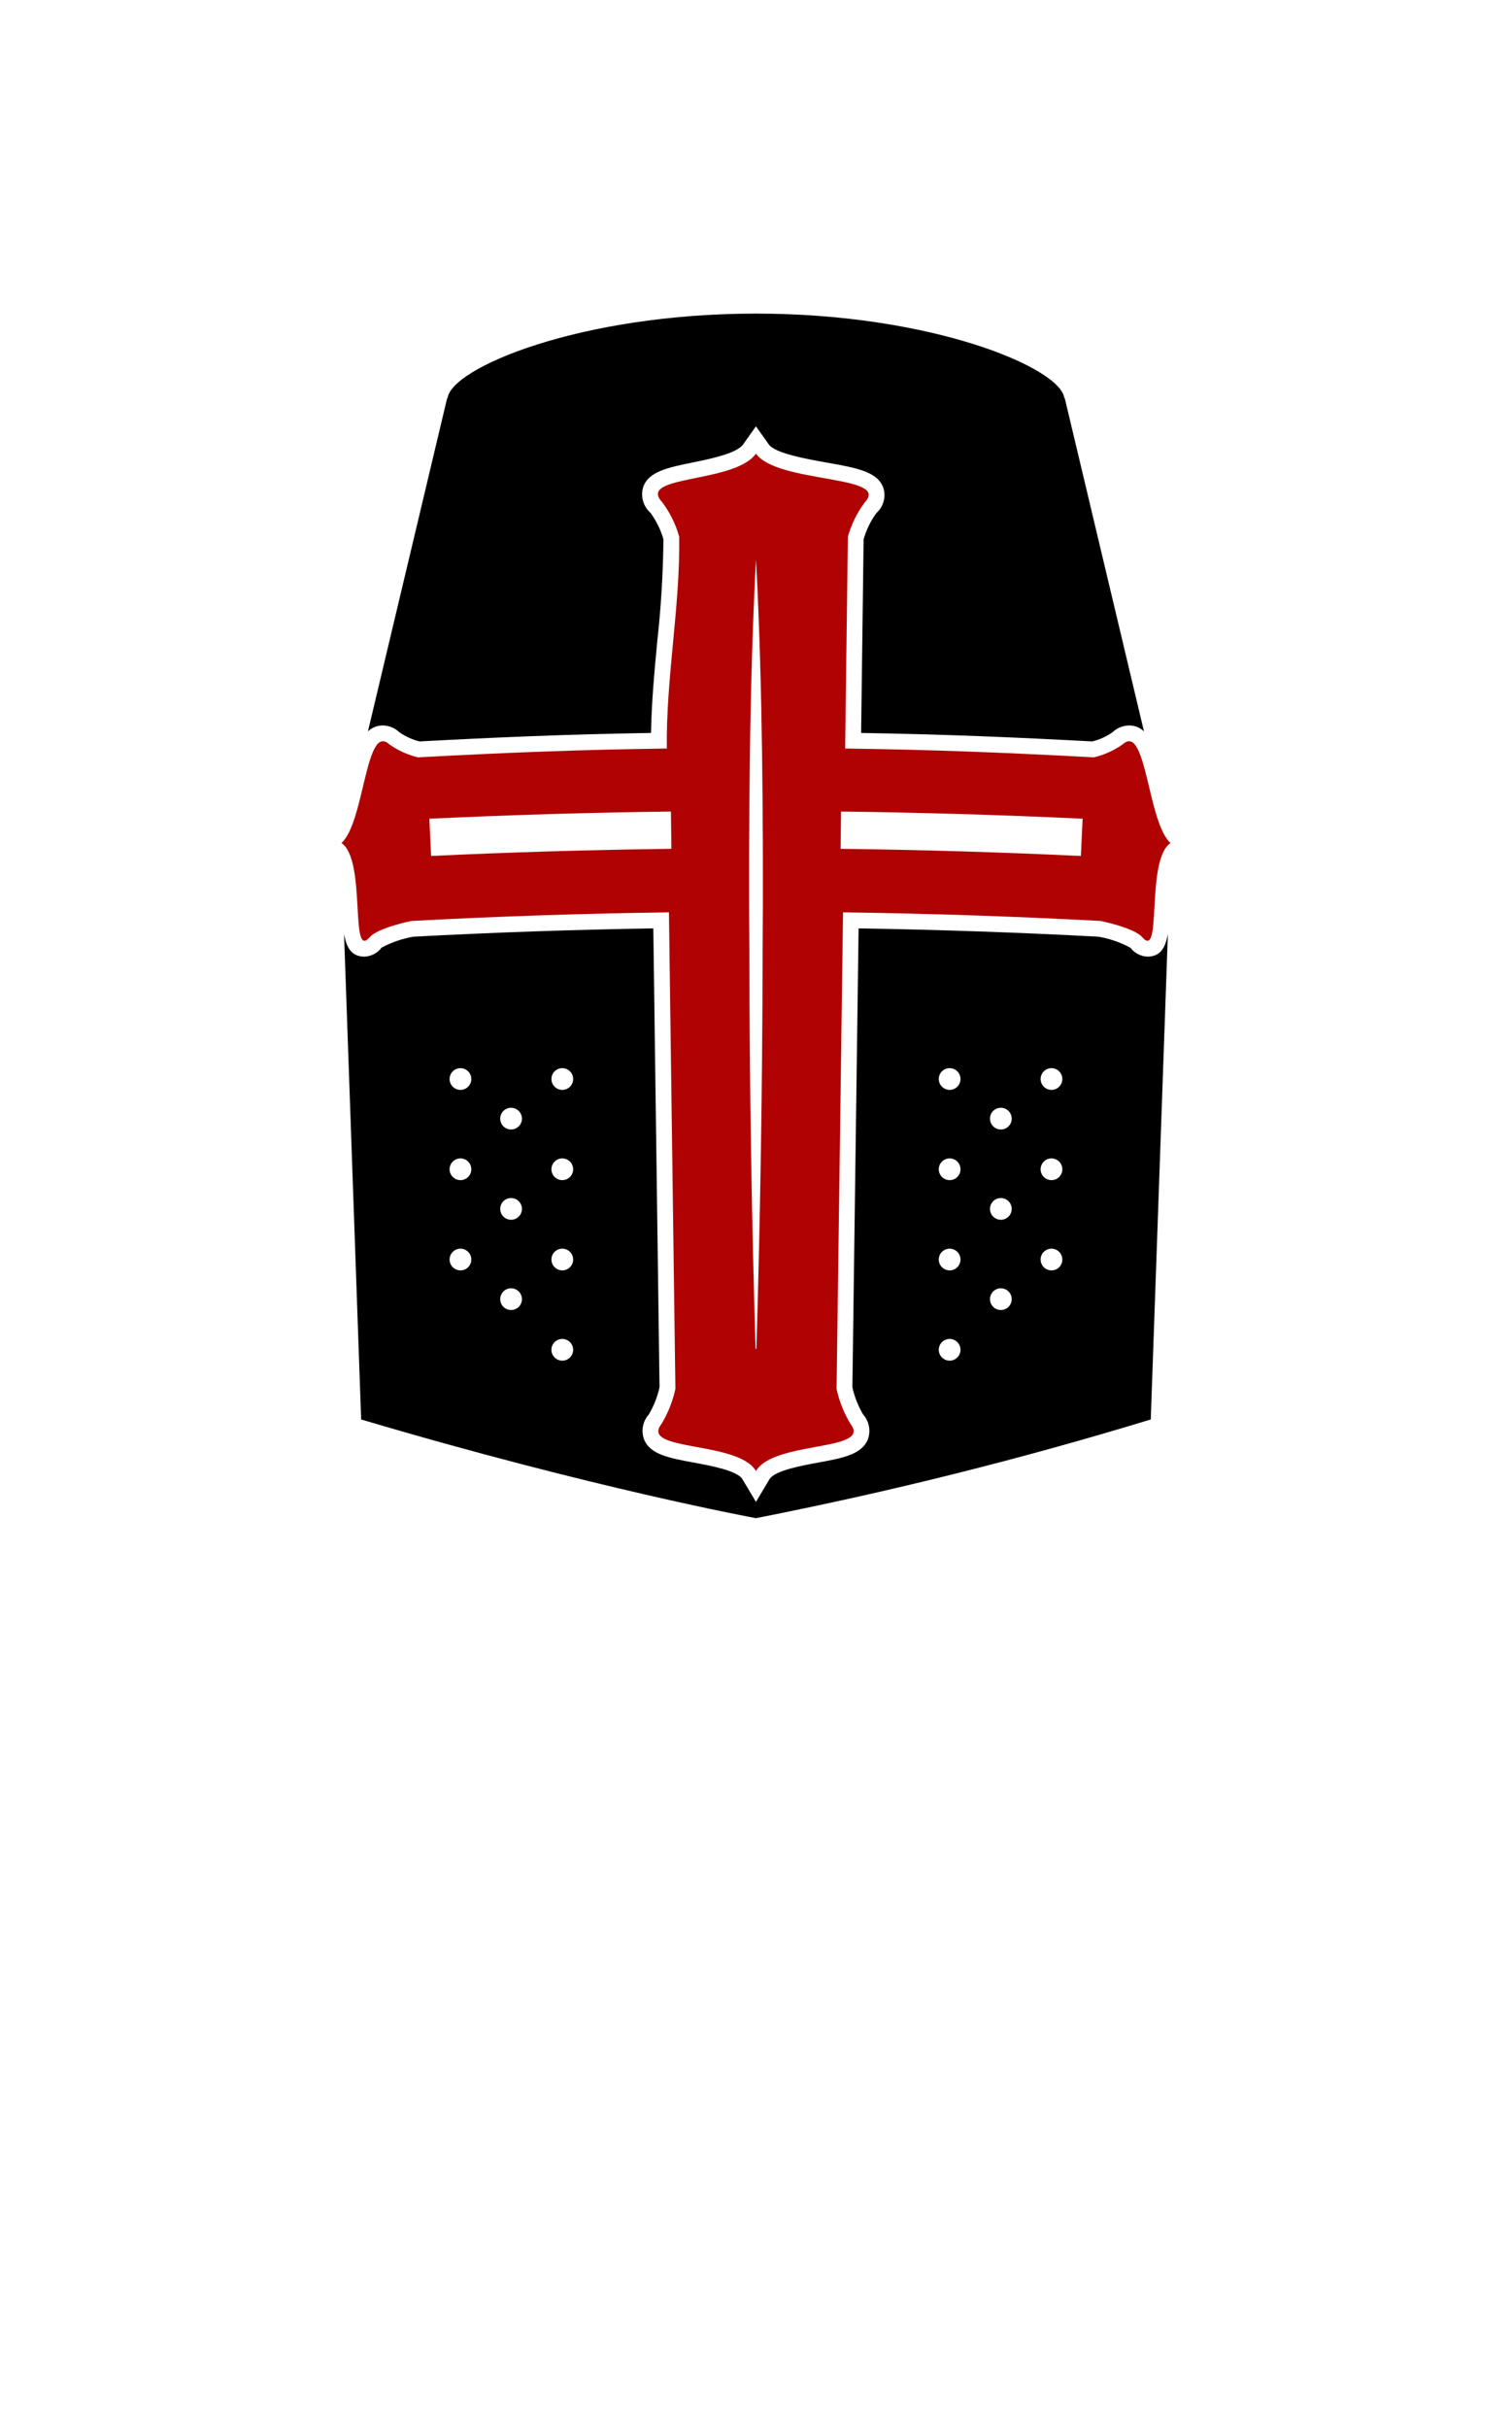<svg width="71" height="114" viewBox="0 0 71 114" fill="none"
    xmlns="http://www.w3.org/2000/svg">
    <path d="M17.98 34.061H17.98C18.271 34.067 18.549 34.182 18.759 34.384C19.045 34.583 19.365 34.728 19.703 34.811C23.308 34.619 26.578 34.477 30.571 34.413C30.594 32.963 30.731 31.514 30.864 30.106C31.041 28.516 31.137 26.919 31.153 25.319C31.026 24.874 30.821 24.455 30.548 24.081C30.383 23.936 30.262 23.747 30.2 23.537C30.137 23.326 30.136 23.102 30.196 22.89C30.435 22.141 31.357 21.953 32.523 21.715C33.347 21.546 34.592 21.292 34.893 20.869L35.498 20.016L36.103 20.869C36.403 21.291 37.917 21.559 38.821 21.719C40.217 21.966 41.226 22.144 41.484 22.921C41.546 23.125 41.548 23.343 41.49 23.549C41.432 23.755 41.317 23.94 41.158 24.082C40.885 24.456 40.68 24.875 40.553 25.32L40.491 30.185L40.436 34.413C44.422 34.478 47.69 34.619 51.291 34.811C51.63 34.728 51.95 34.583 52.237 34.384C52.447 34.182 52.725 34.067 53.016 34.061C53.278 34.058 53.53 34.158 53.718 34.339L49.999 18.695H49.978C49.818 17.282 43.791 14.724 35.498 14.724C27.205 14.724 21.178 17.282 21.018 18.695H20.997L17.278 34.339C17.466 34.158 17.718 34.058 17.98 34.061V34.061Z" fill="black"/>
    <path d="M52.732 34.937C52.322 35.231 51.859 35.442 51.368 35.558C47.24 35.337 43.818 35.199 39.686 35.144C39.728 31.831 39.771 28.518 39.814 25.206C39.977 24.616 40.25 24.062 40.619 23.573C41.819 22.291 36.499 22.706 35.499 21.298C34.5 22.706 29.89 22.291 31.091 23.573C31.459 24.062 31.732 24.616 31.895 25.206C31.938 28.518 31.27 31.831 31.313 35.144C27.18 35.199 23.758 35.337 19.628 35.558C19.138 35.442 18.676 35.231 18.267 34.937C17.163 33.955 17.11 38.63 16.034 39.579C17.221 40.388 16.407 45.109 17.359 44.005C17.75 43.553 19.32 43.239 19.32 43.24C23.349 43.025 27.379 42.89 31.412 42.836C31.513 50.668 31.614 57.381 31.715 65.213C31.588 65.796 31.366 66.354 31.056 66.864C30.054 68.164 34.645 67.632 35.499 69.066C36.354 67.631 40.945 68.164 39.943 66.864C39.633 66.354 39.41 65.796 39.284 65.213C39.385 57.381 39.486 50.668 39.587 42.836C43.618 42.89 47.648 43.025 51.676 43.239C51.676 43.239 53.249 43.553 53.64 44.005C54.592 45.109 53.778 40.388 54.965 39.579C53.888 38.63 53.836 33.955 52.732 34.937ZM20.244 40.189C20.216 39.606 20.189 39.023 20.161 38.44C23.941 38.262 27.722 38.149 31.505 38.103C31.512 38.687 31.52 39.27 31.527 39.853C27.765 39.9 24.003 40.011 20.244 40.189ZM35.81 44.803C35.8 50.974 35.703 57.145 35.519 63.317C35.518 63.321 35.515 63.325 35.512 63.327C35.508 63.33 35.504 63.331 35.499 63.331C35.495 63.331 35.491 63.33 35.487 63.327C35.483 63.325 35.481 63.321 35.48 63.317C35.293 57.145 35.196 50.974 35.189 44.803C35.16 41.717 35.174 38.631 35.212 35.546C35.254 32.46 35.334 29.374 35.498 26.289H35.501C35.665 29.374 35.745 32.46 35.787 35.546C35.825 38.631 35.839 41.717 35.81 44.803ZM50.755 40.189C46.996 40.011 43.235 39.9 39.472 39.853C39.479 39.27 39.486 38.687 39.494 38.103C43.276 38.15 47.058 38.262 50.838 38.44C50.81 39.023 50.783 39.606 50.755 40.189H50.755Z" fill="#B00202"/>
    <path d="M53.882 44.915C53.727 44.909 53.574 44.868 53.436 44.797C53.298 44.725 53.178 44.623 53.084 44.499C52.615 44.245 52.107 44.069 51.581 43.979C47.849 43.78 44.065 43.649 40.318 43.589C40.271 47.224 40.224 50.63 40.176 54.035C40.127 57.643 40.077 61.251 40.026 65.132C40.125 65.583 40.295 66.014 40.53 66.412C40.668 66.566 40.762 66.754 40.802 66.957C40.842 67.16 40.827 67.37 40.758 67.566C40.48 68.291 39.572 68.458 38.422 68.669C37.657 68.81 36.375 69.046 36.136 69.447L35.498 70.517L34.86 69.447C34.621 69.046 33.34 68.81 32.574 68.669C31.424 68.458 30.516 68.291 30.238 67.566C30.169 67.371 30.154 67.161 30.194 66.958C30.234 66.755 30.328 66.567 30.465 66.413C30.701 66.016 30.871 65.583 30.97 65.132C30.92 61.252 30.87 57.645 30.82 54.038C30.773 50.632 30.725 47.225 30.678 43.589C26.931 43.649 23.145 43.78 19.412 43.979C18.891 44.069 18.387 44.242 17.92 44.491C17.826 44.617 17.704 44.72 17.565 44.794C17.425 44.867 17.271 44.908 17.114 44.915C16.5 44.915 16.265 44.486 16.155 43.84L16.959 66.646C27.849 69.878 35.498 71.279 35.498 71.279C41.752 70.051 47.94 68.505 54.037 66.646L54.841 43.84C54.731 44.486 54.496 44.915 53.882 44.915ZM21.622 59.647C21.521 59.647 21.422 59.617 21.338 59.561C21.254 59.505 21.189 59.425 21.15 59.332C21.111 59.239 21.101 59.136 21.121 59.037C21.141 58.938 21.189 58.847 21.261 58.776C21.332 58.704 21.423 58.656 21.522 58.636C21.621 58.616 21.724 58.627 21.817 58.665C21.91 58.704 21.99 58.769 22.046 58.853C22.102 58.937 22.132 59.036 22.132 59.137C22.132 59.204 22.119 59.27 22.093 59.332C22.067 59.394 22.03 59.45 21.982 59.498C21.935 59.545 21.879 59.583 21.817 59.608C21.755 59.634 21.689 59.647 21.622 59.647V59.647ZM21.622 55.409C21.521 55.409 21.422 55.379 21.338 55.323C21.254 55.267 21.189 55.188 21.15 55.094C21.111 55.001 21.101 54.898 21.121 54.799C21.141 54.7 21.189 54.609 21.261 54.538C21.332 54.467 21.423 54.418 21.522 54.398C21.621 54.379 21.724 54.389 21.817 54.427C21.91 54.466 21.99 54.531 22.046 54.615C22.102 54.699 22.132 54.798 22.132 54.899C22.132 54.966 22.119 55.032 22.093 55.094C22.067 55.156 22.03 55.212 21.982 55.26C21.935 55.307 21.879 55.345 21.817 55.37C21.755 55.396 21.689 55.409 21.622 55.409V55.409ZM21.622 51.172C21.521 51.172 21.422 51.142 21.338 51.086C21.254 51.029 21.189 50.95 21.15 50.856C21.111 50.763 21.101 50.66 21.121 50.562C21.141 50.462 21.189 50.371 21.261 50.3C21.332 50.229 21.423 50.18 21.522 50.16C21.621 50.141 21.724 50.151 21.817 50.19C21.91 50.228 21.99 50.294 22.046 50.377C22.102 50.461 22.132 50.56 22.132 50.661C22.132 50.728 22.119 50.794 22.093 50.856C22.067 50.918 22.03 50.975 21.982 51.022C21.935 51.069 21.879 51.107 21.817 51.133C21.755 51.158 21.689 51.172 21.622 51.172V51.172ZM23.999 61.507C23.898 61.507 23.799 61.477 23.715 61.421C23.631 61.365 23.566 61.286 23.527 61.192C23.489 61.099 23.479 60.996 23.498 60.897C23.518 60.798 23.567 60.708 23.638 60.636C23.709 60.565 23.8 60.516 23.899 60.496C23.998 60.477 24.101 60.487 24.194 60.526C24.288 60.564 24.367 60.63 24.423 60.714C24.48 60.797 24.509 60.896 24.509 60.997C24.509 61.132 24.456 61.262 24.36 61.358C24.264 61.454 24.134 61.507 23.999 61.507V61.507ZM23.999 57.27C23.898 57.27 23.799 57.24 23.715 57.184C23.631 57.127 23.566 57.048 23.527 56.955C23.489 56.861 23.479 56.759 23.498 56.66C23.518 56.561 23.567 56.47 23.638 56.398C23.709 56.327 23.8 56.278 23.899 56.259C23.998 56.239 24.101 56.249 24.194 56.288C24.288 56.326 24.367 56.392 24.423 56.476C24.48 56.56 24.509 56.658 24.509 56.759C24.509 56.895 24.456 57.024 24.36 57.12C24.264 57.216 24.134 57.27 23.999 57.27V57.27ZM23.999 53.032C23.898 53.032 23.799 53.002 23.715 52.946C23.631 52.89 23.566 52.81 23.527 52.717C23.489 52.623 23.479 52.521 23.498 52.422C23.518 52.323 23.567 52.232 23.638 52.16C23.709 52.089 23.8 52.041 23.899 52.021C23.998 52.001 24.101 52.011 24.194 52.05C24.288 52.089 24.367 52.154 24.423 52.238C24.48 52.322 24.509 52.42 24.509 52.521C24.509 52.657 24.456 52.787 24.36 52.882C24.264 52.978 24.134 53.032 23.999 53.032V53.032ZM26.403 63.885C26.302 63.885 26.204 63.855 26.12 63.799C26.036 63.743 25.971 63.663 25.932 63.57C25.893 63.477 25.883 63.374 25.903 63.275C25.922 63.176 25.971 63.085 26.043 63.014C26.114 62.942 26.205 62.894 26.304 62.874C26.403 62.854 26.506 62.864 26.599 62.903C26.692 62.942 26.772 63.007 26.828 63.091C26.884 63.175 26.914 63.274 26.914 63.374C26.914 63.441 26.901 63.508 26.875 63.57C26.849 63.632 26.812 63.688 26.764 63.735C26.717 63.783 26.661 63.82 26.599 63.846C26.537 63.872 26.471 63.885 26.403 63.885L26.403 63.885ZM26.403 59.647C26.302 59.647 26.204 59.617 26.12 59.561C26.036 59.505 25.971 59.425 25.932 59.332C25.893 59.239 25.883 59.136 25.903 59.037C25.922 58.938 25.971 58.847 26.043 58.776C26.114 58.704 26.205 58.656 26.304 58.636C26.403 58.616 26.506 58.627 26.599 58.665C26.692 58.704 26.772 58.769 26.828 58.853C26.884 58.937 26.914 59.036 26.914 59.137C26.914 59.204 26.901 59.27 26.875 59.332C26.849 59.394 26.812 59.45 26.764 59.498C26.717 59.545 26.661 59.583 26.599 59.608C26.537 59.634 26.471 59.647 26.403 59.647H26.403ZM26.403 55.409C26.302 55.409 26.204 55.379 26.12 55.323C26.036 55.267 25.971 55.188 25.932 55.094C25.893 55.001 25.883 54.898 25.903 54.799C25.922 54.7 25.971 54.609 26.043 54.538C26.114 54.467 26.205 54.418 26.304 54.398C26.403 54.379 26.506 54.389 26.599 54.427C26.692 54.466 26.772 54.531 26.828 54.615C26.884 54.699 26.914 54.798 26.914 54.899C26.914 54.966 26.901 55.032 26.875 55.094C26.849 55.156 26.812 55.212 26.764 55.26C26.717 55.307 26.661 55.345 26.599 55.37C26.537 55.396 26.471 55.409 26.403 55.409L26.403 55.409ZM26.403 51.172C26.302 51.172 26.204 51.142 26.12 51.086C26.036 51.029 25.971 50.95 25.932 50.856C25.893 50.763 25.883 50.66 25.903 50.562C25.922 50.462 25.971 50.371 26.043 50.3C26.114 50.229 26.205 50.18 26.304 50.16C26.403 50.141 26.506 50.151 26.599 50.19C26.692 50.228 26.772 50.294 26.828 50.377C26.884 50.461 26.914 50.56 26.914 50.661C26.914 50.728 26.901 50.794 26.875 50.856C26.849 50.918 26.812 50.975 26.764 51.022C26.717 51.069 26.661 51.107 26.599 51.133C26.537 51.158 26.471 51.172 26.403 51.172L26.403 51.172ZM44.593 63.885C44.492 63.885 44.393 63.855 44.309 63.799C44.225 63.743 44.16 63.663 44.121 63.57C44.083 63.477 44.072 63.374 44.092 63.275C44.112 63.176 44.16 63.085 44.232 63.014C44.303 62.942 44.394 62.894 44.493 62.874C44.592 62.854 44.695 62.864 44.788 62.903C44.881 62.942 44.961 63.007 45.017 63.091C45.073 63.175 45.103 63.274 45.103 63.374C45.103 63.51 45.049 63.64 44.954 63.735C44.858 63.831 44.728 63.885 44.593 63.885V63.885ZM44.593 59.647C44.492 59.647 44.393 59.617 44.309 59.561C44.225 59.505 44.16 59.425 44.121 59.332C44.083 59.239 44.072 59.136 44.092 59.037C44.112 58.938 44.16 58.847 44.232 58.776C44.303 58.705 44.394 58.656 44.493 58.636C44.592 58.616 44.695 58.627 44.788 58.665C44.881 58.704 44.961 58.769 45.017 58.853C45.073 58.937 45.103 59.036 45.103 59.137C45.103 59.272 45.049 59.402 44.954 59.498C44.858 59.593 44.728 59.647 44.593 59.647V59.647ZM44.593 55.409C44.492 55.409 44.393 55.379 44.309 55.323C44.225 55.267 44.16 55.188 44.121 55.094C44.083 55.001 44.072 54.898 44.092 54.799C44.112 54.7 44.16 54.609 44.232 54.538C44.303 54.467 44.394 54.418 44.493 54.398C44.592 54.379 44.695 54.389 44.788 54.427C44.881 54.466 44.961 54.531 45.017 54.615C45.073 54.699 45.103 54.798 45.103 54.899C45.103 55.034 45.049 55.164 44.954 55.26C44.858 55.355 44.728 55.409 44.593 55.409V55.409ZM44.593 51.172C44.492 51.172 44.393 51.142 44.309 51.086C44.225 51.029 44.16 50.95 44.121 50.856C44.083 50.763 44.072 50.661 44.092 50.562C44.112 50.462 44.16 50.372 44.232 50.3C44.303 50.229 44.394 50.18 44.493 50.16C44.592 50.141 44.695 50.151 44.788 50.19C44.881 50.228 44.961 50.294 45.017 50.377C45.073 50.462 45.103 50.56 45.103 50.661C45.103 50.797 45.049 50.926 44.954 51.022C44.858 51.118 44.728 51.172 44.593 51.172V51.172ZM46.997 61.507C46.896 61.507 46.797 61.477 46.714 61.421C46.63 61.365 46.564 61.286 46.526 61.192C46.487 61.099 46.477 60.996 46.497 60.897C46.516 60.798 46.565 60.708 46.636 60.636C46.708 60.565 46.799 60.516 46.898 60.496C46.997 60.477 47.099 60.487 47.193 60.526C47.286 60.564 47.365 60.63 47.422 60.714C47.478 60.797 47.508 60.896 47.508 60.997C47.508 61.064 47.494 61.13 47.469 61.192C47.443 61.254 47.405 61.31 47.358 61.358C47.311 61.405 47.254 61.443 47.193 61.469C47.13 61.494 47.064 61.507 46.997 61.507V61.507ZM46.997 57.27C46.896 57.27 46.797 57.24 46.714 57.184C46.63 57.127 46.564 57.048 46.526 56.955C46.487 56.861 46.477 56.759 46.497 56.66C46.516 56.561 46.565 56.47 46.636 56.398C46.708 56.327 46.799 56.278 46.898 56.259C46.997 56.239 47.099 56.249 47.193 56.288C47.286 56.326 47.365 56.392 47.422 56.476C47.478 56.56 47.508 56.658 47.508 56.759C47.508 56.895 47.454 57.024 47.358 57.12C47.262 57.216 47.133 57.27 46.997 57.27V57.27ZM46.997 53.032C46.896 53.032 46.797 53.002 46.714 52.946C46.63 52.89 46.564 52.81 46.526 52.717C46.487 52.623 46.477 52.521 46.497 52.422C46.516 52.323 46.565 52.232 46.636 52.16C46.708 52.089 46.799 52.041 46.898 52.021C46.997 52.001 47.099 52.011 47.193 52.05C47.286 52.089 47.365 52.154 47.422 52.238C47.478 52.322 47.508 52.42 47.508 52.521C47.508 52.589 47.494 52.655 47.469 52.717C47.443 52.779 47.406 52.835 47.358 52.882C47.311 52.93 47.254 52.967 47.193 52.993C47.13 53.019 47.064 53.032 46.997 53.032V53.032ZM49.375 59.647C49.274 59.647 49.175 59.617 49.091 59.561C49.007 59.505 48.942 59.425 48.903 59.332C48.864 59.239 48.854 59.136 48.874 59.037C48.894 58.938 48.942 58.847 49.014 58.776C49.085 58.704 49.176 58.656 49.275 58.636C49.374 58.616 49.477 58.627 49.57 58.665C49.663 58.704 49.743 58.769 49.799 58.853C49.855 58.937 49.885 59.036 49.885 59.137C49.885 59.272 49.831 59.402 49.736 59.498C49.64 59.593 49.51 59.647 49.375 59.647V59.647ZM49.375 55.409C49.274 55.409 49.175 55.379 49.091 55.323C49.007 55.267 48.942 55.188 48.903 55.094C48.864 55.001 48.854 54.898 48.874 54.799C48.894 54.7 48.942 54.609 49.014 54.538C49.085 54.467 49.176 54.418 49.275 54.398C49.374 54.379 49.477 54.389 49.57 54.427C49.663 54.466 49.743 54.531 49.799 54.615C49.855 54.699 49.885 54.798 49.885 54.899C49.885 54.966 49.872 55.032 49.846 55.094C49.821 55.156 49.783 55.212 49.736 55.26C49.688 55.307 49.632 55.345 49.57 55.37C49.508 55.396 49.442 55.409 49.375 55.409V55.409ZM49.375 51.172C49.274 51.172 49.175 51.142 49.091 51.086C49.007 51.029 48.942 50.95 48.903 50.856C48.864 50.763 48.854 50.66 48.874 50.562C48.894 50.462 48.942 50.372 49.014 50.3C49.085 50.229 49.176 50.18 49.275 50.16C49.374 50.141 49.477 50.151 49.57 50.19C49.663 50.228 49.743 50.294 49.799 50.377C49.855 50.461 49.885 50.56 49.885 50.661C49.885 50.728 49.872 50.794 49.846 50.856C49.821 50.918 49.783 50.975 49.736 51.022C49.688 51.069 49.632 51.107 49.57 51.133C49.508 51.158 49.442 51.172 49.375 51.172V51.172Z" fill="black"/>
</svg>
